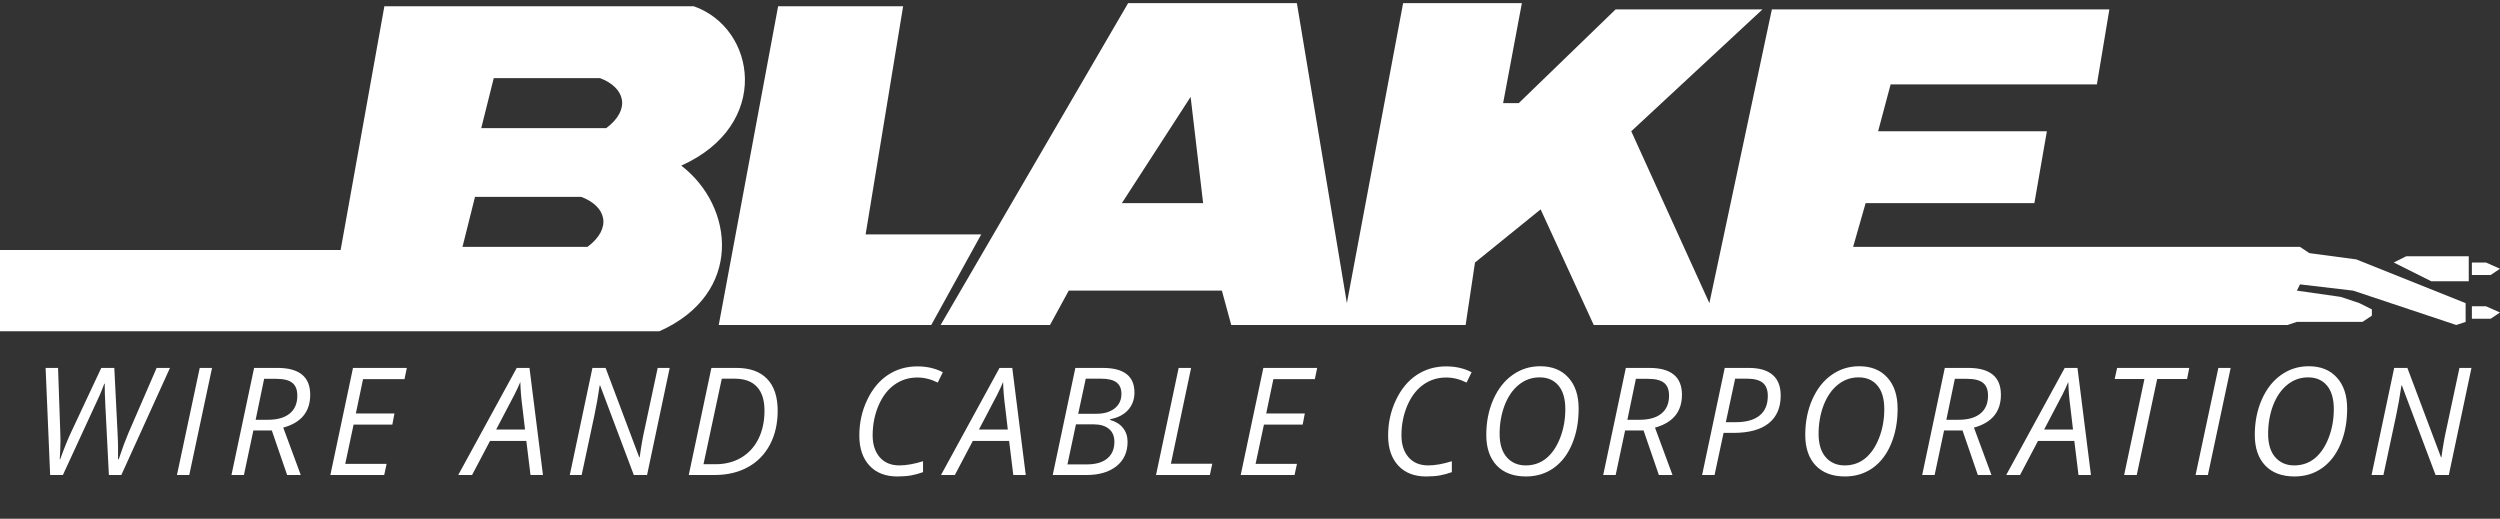<svg width="400" height="83" viewBox="0 0 400 83" fill="none" xmlns="http://www.w3.org/2000/svg">
<rect x="0" y="0" width="400" height="83" fill="#333333" stroke="none"/>
<path d="M16.754 61.387H16.684C16.457 62.02 16.211 62.641 15.945 63.25C15.68 63.859 13.719 68.109 10.062 76H8.023L7.297 58.867H9.289L9.652 69.426L9.676 70.457C9.676 71.277 9.637 72.285 9.559 73.481H9.629C10.324 71.566 10.934 70.07 11.457 68.992L16.203 58.867H18.289L18.793 68.945C18.855 70.07 18.887 70.918 18.887 71.488C18.887 72.059 18.887 72.398 18.887 72.508V73.481H18.992C19.562 71.777 20.074 70.394 20.527 69.332L25.062 58.867H27.195L19.414 76H17.422L16.848 64.691C16.785 63.551 16.754 62.449 16.754 61.387ZM31.957 58.867H33.926L30.281 76H28.312L31.957 58.867ZM44.406 58.867C47.89 58.867 49.633 60.297 49.633 63.156C49.633 65.875 48.195 67.629 45.32 68.418L48.121 76H45.941L43.492 68.875H40.539L39.027 76H37.035L40.656 58.867H44.406ZM42.871 67.164C44.379 67.164 45.539 66.832 46.351 66.168C47.164 65.504 47.57 64.551 47.57 63.309C47.57 62.363 47.304 61.68 46.773 61.258C46.25 60.828 45.394 60.613 44.207 60.613H42.261L40.902 67.164H42.871ZM52.859 76L56.48 58.867H65.093L64.718 60.66H58.086L56.937 66.156H63.113L62.773 67.938H56.574L55.238 74.219H61.859L61.472 76H52.859ZM78.402 70.551L75.531 76H73.316L82.679 58.867H84.718L86.874 76H84.882L84.214 70.551H78.402ZM84.003 68.723L83.593 65.219C83.398 63.789 83.284 62.422 83.253 61.117C82.972 61.781 82.656 62.461 82.304 63.156C81.96 63.844 80.987 65.699 79.386 68.723H84.003ZM101.409 76L96.019 61.668H95.948C95.706 63.355 95.417 64.988 95.081 66.566L93.066 76H91.167L94.788 58.867H96.897L102.276 73.164H102.347C102.581 71.414 102.862 69.832 103.19 68.418L105.23 58.867H107.151L103.53 76H101.409ZM117.831 58.867C119.987 58.867 121.624 59.453 122.741 60.625C123.866 61.789 124.429 63.488 124.429 65.723C124.429 67.762 124.018 69.562 123.198 71.125C122.378 72.688 121.206 73.891 119.683 74.734C118.159 75.578 116.374 76 114.327 76H110.202L113.823 58.867H117.831ZM114.456 74.277C116.042 74.277 117.429 73.922 118.616 73.211C119.804 72.5 120.718 71.496 121.358 70.199C121.999 68.894 122.319 67.398 122.319 65.711C122.319 64.023 121.917 62.75 121.112 61.891C120.308 61.023 119.128 60.59 117.573 60.59H115.487L112.558 74.277H114.456ZM146.772 60.402C145.405 60.402 144.186 60.785 143.116 61.551C142.045 62.309 141.194 63.422 140.561 64.891C139.936 66.359 139.624 67.949 139.624 69.66C139.624 71.121 140.003 72.289 140.76 73.164C141.518 74.031 142.569 74.465 143.913 74.465C144.999 74.465 146.256 74.242 147.686 73.797V75.543C147.022 75.785 146.378 75.961 145.753 76.07C145.128 76.18 144.397 76.234 143.561 76.234C141.67 76.234 140.186 75.652 139.108 74.488C138.03 73.316 137.491 71.719 137.491 69.695C137.491 67.664 137.905 65.773 138.733 64.023C139.561 62.266 140.667 60.926 142.049 60.004C143.44 59.082 145.014 58.621 146.772 58.621C148.303 58.621 149.663 58.934 150.85 59.559L150.042 61.211C148.963 60.672 147.874 60.402 146.772 60.402ZM155.647 70.551L152.776 76H150.561L159.924 58.867H161.963L164.12 76H162.127L161.459 70.551H155.647ZM161.248 68.723L160.838 65.219C160.643 63.789 160.53 62.422 160.498 61.117C160.217 61.781 159.901 62.461 159.549 63.156C159.205 63.844 158.233 65.699 156.631 68.723H161.248ZM176.451 58.867C179.826 58.867 181.514 60.18 181.514 62.805C181.514 63.898 181.174 64.828 180.494 65.594C179.815 66.352 178.858 66.844 177.623 67.07V67.188C178.514 67.438 179.201 67.867 179.686 68.477C180.17 69.086 180.412 69.824 180.412 70.691C180.412 72.34 179.819 73.641 178.631 74.594C177.444 75.531 175.854 76 173.862 76H168.436L172.057 58.867H176.451ZM175.42 66.203C176.647 66.203 177.619 65.918 178.338 65.348C179.065 64.777 179.428 64 179.428 63.016C179.428 62.195 179.166 61.586 178.643 61.188C178.119 60.789 177.303 60.59 176.194 60.59H173.721L172.514 66.203H175.42ZM173.908 74.301C175.315 74.301 176.397 73.988 177.155 73.363C177.92 72.731 178.303 71.84 178.303 70.691C178.303 69.785 178.01 69.094 177.424 68.617C176.846 68.133 176.01 67.891 174.916 67.891H172.151L170.791 74.301H173.908ZM188.584 58.867H190.576L187.342 74.195H193.963L193.576 76H184.963L188.584 58.867ZM198.514 76L202.135 58.867H210.748L210.373 60.66H203.74L202.592 66.156H208.768L208.428 67.938H202.228L200.893 74.219H207.514L207.127 76H198.514ZM231.38 60.402C230.013 60.402 228.795 60.785 227.724 61.551C226.654 62.309 225.802 63.422 225.17 64.891C224.545 66.359 224.232 67.949 224.232 69.66C224.232 71.121 224.611 72.289 225.369 73.164C226.127 74.031 227.177 74.465 228.521 74.465C229.607 74.465 230.865 74.242 232.295 73.797V75.543C231.63 75.785 230.986 75.961 230.361 76.07C229.736 76.18 229.005 76.234 228.17 76.234C226.279 76.234 224.795 75.652 223.716 74.488C222.638 73.316 222.099 71.719 222.099 69.695C222.099 67.664 222.513 65.773 223.341 64.023C224.17 62.266 225.275 60.926 226.658 60.004C228.048 59.082 229.623 58.621 231.38 58.621C232.912 58.621 234.271 58.934 235.459 59.559L234.65 61.211C233.572 60.672 232.482 60.402 231.38 60.402ZM246.443 58.598C248.357 58.598 249.857 59.203 250.943 60.414C252.037 61.617 252.583 63.273 252.583 65.383C252.583 67.484 252.236 69.363 251.54 71.019C250.853 72.676 249.872 73.961 248.599 74.875C247.318 75.781 245.837 76.234 244.158 76.234C242.158 76.234 240.599 75.652 239.482 74.488C238.365 73.309 237.806 71.676 237.806 69.59C237.806 67.504 238.181 65.613 238.931 63.918C239.681 62.223 240.708 60.914 242.013 59.992C243.318 59.062 244.794 58.598 246.443 58.598ZM240.736 64.856C240.205 66.269 239.939 67.789 239.939 69.414C239.939 71.031 240.318 72.277 241.076 73.152C241.841 74.027 242.853 74.465 244.111 74.465C245.369 74.465 246.462 74.09 247.392 73.34C248.322 72.582 249.064 71.492 249.619 70.07C250.173 68.648 250.451 67.113 250.451 65.465C250.451 63.809 250.083 62.547 249.349 61.68C248.615 60.812 247.615 60.379 246.349 60.379C245.091 60.379 243.978 60.773 243.009 61.562C242.04 62.344 241.283 63.441 240.736 64.856ZM263.884 58.867C267.368 58.867 269.111 60.297 269.111 63.156C269.111 65.875 267.673 67.629 264.798 68.418L267.599 76H265.419L262.97 68.875H260.017L258.505 76H256.513L260.134 58.867H263.884ZM262.349 67.164C263.857 67.164 265.017 66.832 265.829 66.168C266.642 65.504 267.048 64.551 267.048 63.309C267.048 62.363 266.783 61.68 266.251 61.258C265.728 60.828 264.872 60.613 263.685 60.613H261.74L260.38 67.164H262.349ZM279.825 58.867C281.497 58.867 282.763 59.238 283.622 59.98C284.482 60.715 284.911 61.816 284.911 63.285C284.911 65.231 284.267 66.715 282.978 67.738C281.696 68.754 279.821 69.262 277.353 69.262H275.771L274.329 76H272.337L275.958 58.867H279.825ZM277.693 67.551C279.38 67.551 280.661 67.195 281.536 66.484C282.411 65.773 282.849 64.731 282.849 63.355C282.849 62.387 282.579 61.684 282.04 61.246C281.509 60.809 280.673 60.59 279.532 60.59H277.622L276.134 67.551H277.693ZM297.478 58.598C299.392 58.598 300.892 59.203 301.978 60.414C303.071 61.617 303.618 63.273 303.618 65.383C303.618 67.484 303.27 69.363 302.575 71.019C301.888 72.676 300.907 73.961 299.634 74.875C298.353 75.781 296.872 76.234 295.192 76.234C293.192 76.234 291.634 75.652 290.517 74.488C289.399 73.309 288.841 71.676 288.841 69.59C288.841 67.504 289.216 65.613 289.966 63.918C290.716 62.223 291.743 60.914 293.048 59.992C294.353 59.062 295.829 58.598 297.478 58.598ZM291.77 64.856C291.239 66.269 290.974 67.789 290.974 69.414C290.974 71.031 291.353 72.277 292.11 73.152C292.876 74.027 293.888 74.465 295.145 74.465C296.403 74.465 297.497 74.09 298.427 73.34C299.356 72.582 300.099 71.492 300.653 70.07C301.208 68.648 301.485 67.113 301.485 65.465C301.485 63.809 301.118 62.547 300.384 61.68C299.649 60.812 298.649 60.379 297.384 60.379C296.126 60.379 295.013 60.773 294.044 61.562C293.075 62.344 292.317 63.441 291.77 64.856ZM314.919 58.867C318.403 58.867 320.145 60.297 320.145 63.156C320.145 65.875 318.708 67.629 315.833 68.418L318.634 76H316.454L314.005 68.875H311.052L309.54 76H307.548L311.169 58.867H314.919ZM313.384 67.164C314.891 67.164 316.052 66.832 316.864 66.168C317.677 65.504 318.083 64.551 318.083 63.309C318.083 62.363 317.817 61.68 317.286 61.258C316.763 60.828 315.907 60.613 314.72 60.613H312.774L311.415 67.164H313.384ZM326.079 70.551L323.208 76H320.993L330.356 58.867H332.395L334.551 76H332.559L331.891 70.551H326.079ZM331.68 68.723L331.27 65.219C331.075 63.789 330.962 62.422 330.93 61.117C330.649 61.781 330.333 62.461 329.981 63.156C329.637 63.844 328.665 65.699 327.063 68.723H331.68ZM339.864 76L343.11 60.637H338.352L338.739 58.867H350.282L349.93 60.637H345.149L341.879 76H339.864ZM354.938 58.867H356.907L353.262 76H351.293L354.938 58.867ZM369.402 58.598C371.317 58.598 372.817 59.203 373.902 60.414C374.996 61.617 375.543 63.273 375.543 65.383C375.543 67.484 375.195 69.363 374.5 71.019C373.813 72.676 372.832 73.961 371.559 74.875C370.277 75.781 368.797 76.234 367.117 76.234C365.117 76.234 363.559 75.652 362.442 74.488C361.324 73.309 360.766 71.676 360.766 69.59C360.766 67.504 361.141 65.613 361.891 63.918C362.641 62.223 363.668 60.914 364.973 59.992C366.277 59.062 367.754 58.598 369.402 58.598ZM363.695 64.856C363.164 66.269 362.899 67.789 362.899 69.414C362.899 71.031 363.277 72.277 364.035 73.152C364.801 74.027 365.813 74.465 367.07 74.465C368.328 74.465 369.422 74.09 370.352 73.34C371.281 72.582 372.024 71.492 372.578 70.07C373.133 68.648 373.41 67.113 373.41 65.465C373.41 63.809 373.043 62.547 372.309 61.68C371.574 60.812 370.574 60.379 369.309 60.379C368.051 60.379 366.938 60.773 365.969 61.562C365 62.344 364.242 63.441 363.695 64.856ZM389.691 76L384.301 61.668H384.23C383.988 63.355 383.699 64.988 383.363 66.566L381.348 76H379.449L383.07 58.867H385.18L390.559 73.164H390.629C390.863 71.414 391.145 69.832 391.473 68.418L393.512 58.867H395.434L391.812 76H389.691Z" fill="white"/>
<path fill-rule="evenodd" clip-rule="evenodd" d="M0 40H54.5L61.5 1L111 1C121 4.5 123.5 20 109 26.5C117.5 33 119 47 105.5 53H0V40ZM76 31.5L74 39.5H84H89H94C98 36.5 97 33 93 31.5H76ZM79 12.5L77 20.5H97C101 17.5 100 14 96 12.5H79Z" fill="white"/>
<path d="M124.5 1H144.5L138.5 37.5H157L149 52H115L124.5 1Z" fill="white"/>
<path fill-rule="evenodd" clip-rule="evenodd" d="M180.5 0.5L150.5 52H168L171 46.5H195.5L197 52H234.5L236 42L246.5 33.5L255 52H366L367.5 51.5H378L379.5 50.5V49.5L377.5 48.5L374.5 47.5L367.5 46.5L368 45.5L376.5 46.5L393 52L394.5 51.5V48.5L377 41.5L369.5 40.5L368 39.5H296.5L298.5 32.5H325.5L327.5 21H300.5L302.5 13.5H335.5L337.5 1.5H283.5L273.5 48.5L261 21L282 1.5H258.5L243 16.5H240.5L243.5 0.5H224.5L215.5 48.5L207.5 0.5H180.5ZM190.5 15.5L179.5 32.5H192.5L190.5 15.5Z" fill="white"/>
<path d="M383 42L385 41H395V43V45H389L383 42Z" fill="white"/>
<path d="M395.5 42V43V44H398.5L400 43L397.75 42H395.5Z" fill="white"/>
<path d="M395.5 49V50V51H398.5L400 50L397.75 49H395.5Z" fill="white"/>
</svg>
